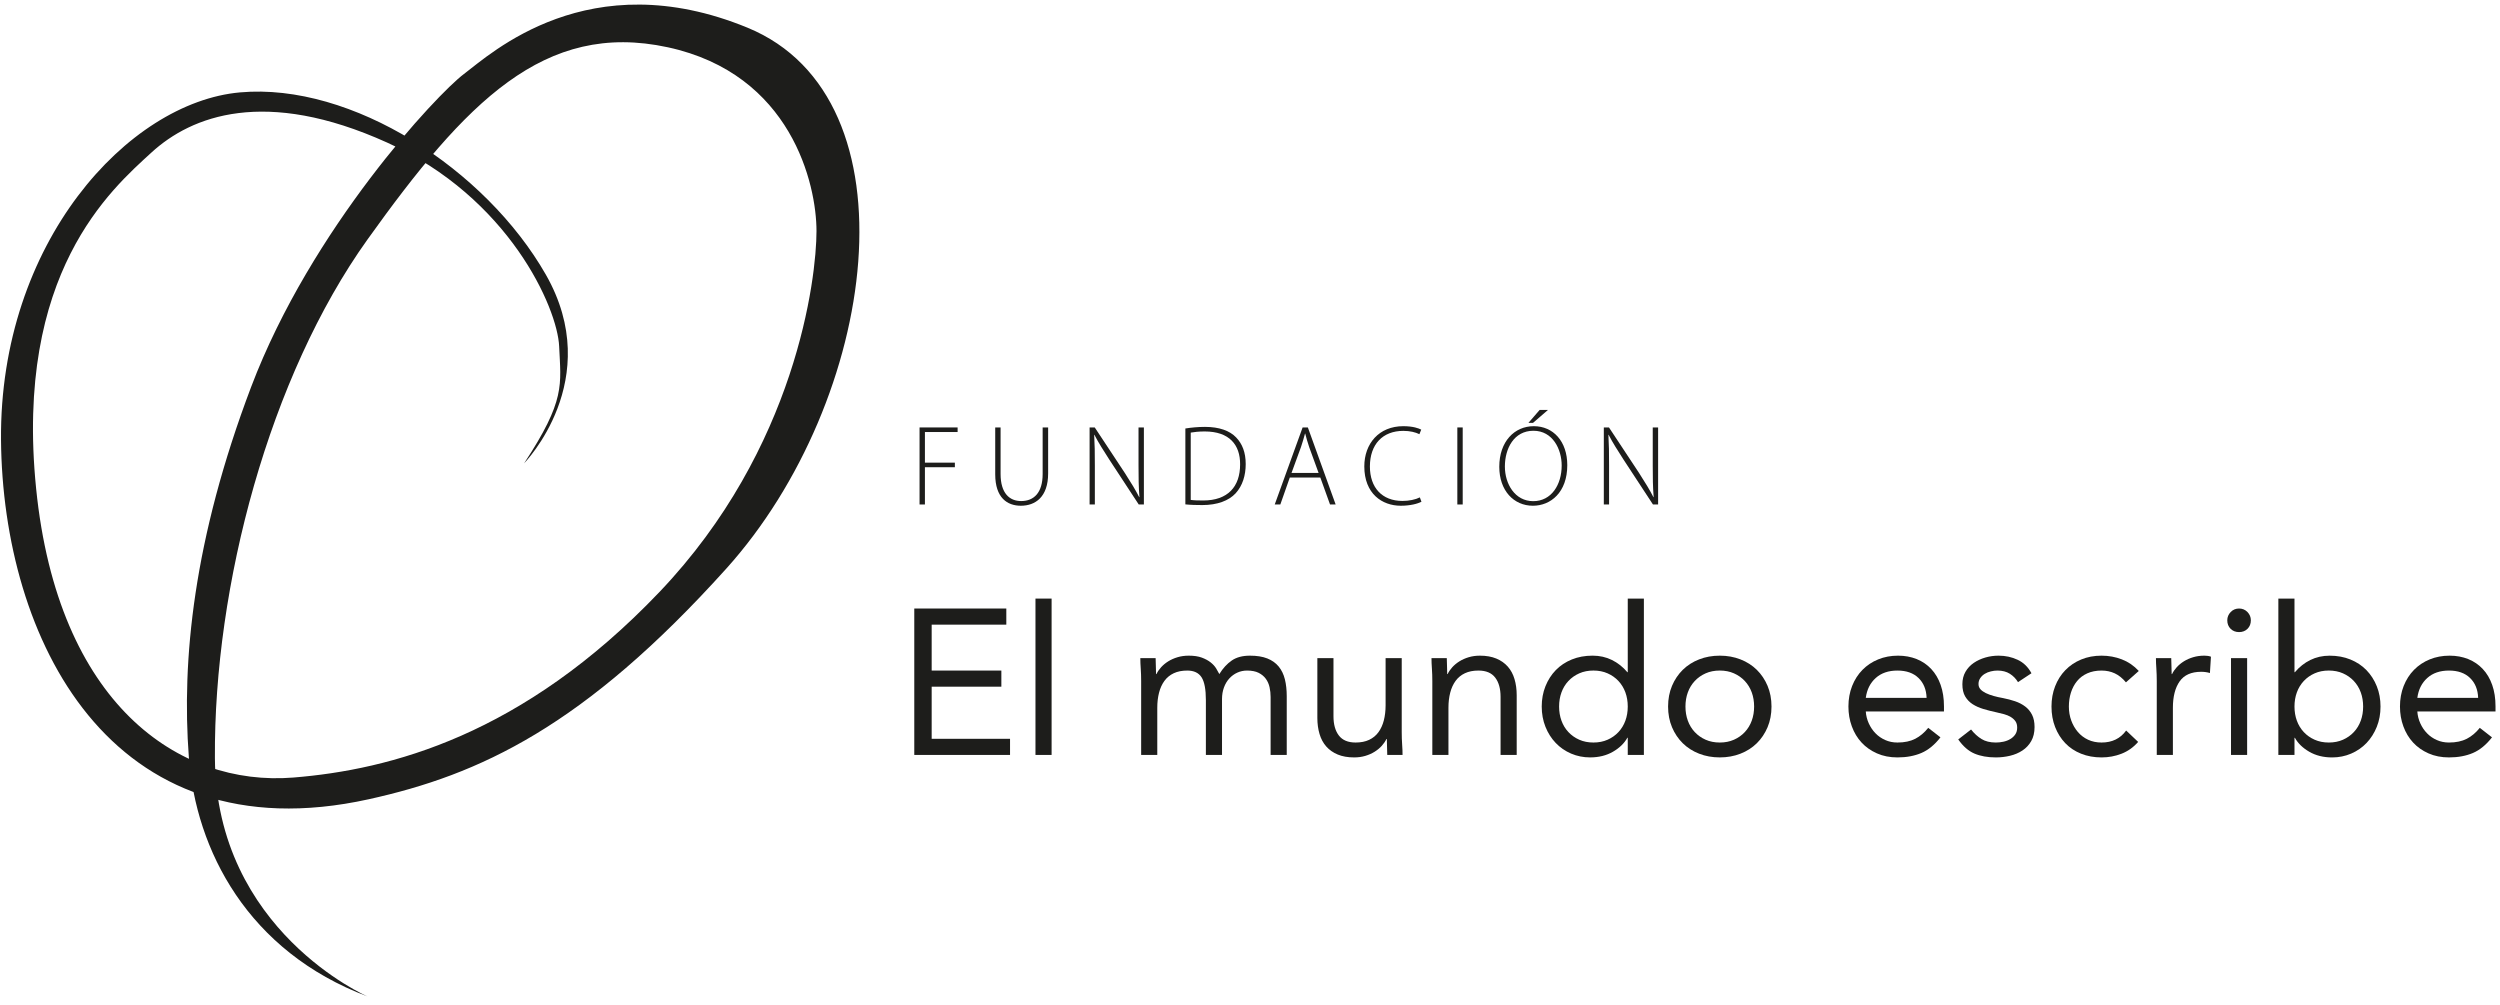 <svg width="184" height="74" viewBox="0 0 184 74" fill="none" xmlns="http://www.w3.org/2000/svg">
<path d="M27.05 73.339C27.05 73.339 15.899 68.501 15.817 55.792C15.735 43.083 19.834 27.709 27.05 17.623C34.266 7.538 40.046 1.511 49.148 3.479C58.249 5.447 60.094 13.565 60.094 17.008C60.094 20.452 58.618 32.998 48.533 43.575C38.448 54.152 28.672 56.654 21.598 57.227C13.153 57.911 4.256 51.815 2.658 35.949C1.059 20.083 8.192 13.934 11.144 11.228C14.096 8.522 19.507 6.431 28.486 10.49C37.464 14.549 41.031 22.666 41.154 25.495C41.277 28.324 41.646 29.431 38.571 34.104C38.571 34.104 44.598 27.955 40.17 20.206C35.742 12.458 25.902 6.063 17.663 6.8C9.422 7.538 -0.048 17.869 0.075 32.383C0.198 46.896 8.029 63.041 27.133 58.826C35.289 57.026 42.974 53.494 53.453 41.853C64.606 29.464 67.686 7.24 55.012 2.036C43.328 -2.76 36.11 3.971 34.144 5.447C32.176 6.923 22.911 16.796 18.483 28.48C14.225 39.719 13.366 48.611 13.898 55.711C14.412 62.579 18.236 70.018 27.05 73.339Z" fill="#1D1D1B"/>
<path d="M67.679 31.46H70.48V31.797H68.074V34.051H70.278V34.388H68.074V37.13H67.679V31.46Z" fill="#1D1D1B"/>
<path d="M73.643 31.46V34.884C73.643 36.322 74.316 36.878 75.157 36.878C76.091 36.878 76.739 36.272 76.739 34.884V31.46H77.143V34.842C77.143 36.583 76.2 37.222 75.132 37.222C74.139 37.222 73.248 36.642 73.248 34.909V31.46H73.643Z" fill="#1D1D1B"/>
<path d="M80.194 37.13V31.46H80.573L82.785 34.808C83.239 35.515 83.567 36.045 83.845 36.592L83.862 36.583C83.803 35.818 83.795 35.17 83.795 34.278V31.46H84.19V37.13H83.811L81.649 33.832C81.229 33.176 80.842 32.579 80.547 31.998L80.531 32.007C80.573 32.705 80.581 33.319 80.581 34.262V37.13H80.194Z" fill="#1D1D1B"/>
<path d="M87.243 31.537C87.672 31.469 88.16 31.419 88.69 31.419C89.724 31.419 90.506 31.696 90.978 32.193C91.432 32.664 91.684 33.295 91.684 34.153C91.684 34.985 91.457 35.742 90.944 36.306C90.439 36.853 89.59 37.173 88.496 37.173C88.059 37.173 87.646 37.164 87.243 37.122V31.537ZM87.638 36.794C87.873 36.828 88.202 36.836 88.555 36.836C90.372 36.836 91.272 35.818 91.272 34.178C91.281 32.739 90.481 31.755 88.664 31.755C88.227 31.755 87.882 31.797 87.638 31.839V36.794Z" fill="#1D1D1B"/>
<path d="M94.93 35.145L94.232 37.131H93.82L95.872 31.461H96.259L98.304 37.131H97.891L97.176 35.145H94.93ZM97.049 34.809L96.359 32.916C96.225 32.521 96.149 32.235 96.065 31.915H96.048C95.964 32.243 95.871 32.538 95.754 32.899L95.055 34.809H97.049Z" fill="#1D1D1B"/>
<path d="M104.619 36.928C104.333 37.079 103.786 37.222 103.097 37.222C101.725 37.222 100.413 36.339 100.413 34.329C100.413 32.646 101.498 31.367 103.282 31.367C104.005 31.367 104.426 31.527 104.602 31.62L104.468 31.956C104.182 31.813 103.769 31.712 103.29 31.712C101.759 31.712 100.825 32.705 100.825 34.337C100.825 35.876 101.708 36.869 103.223 36.869C103.711 36.869 104.182 36.768 104.501 36.608L104.619 36.928Z" fill="#1D1D1B"/>
<path d="M107.655 31.46H107.26V37.13H107.655V31.46Z" fill="#1D1D1B"/>
<path d="M115.352 34.236C115.352 36.238 114.132 37.222 112.82 37.222C111.423 37.222 110.347 36.12 110.347 34.354C110.347 32.495 111.465 31.367 112.887 31.367C114.316 31.367 115.352 32.479 115.352 34.236ZM110.759 34.337C110.759 35.616 111.499 36.886 112.845 36.886C114.191 36.886 114.94 35.666 114.94 34.261C114.94 33.067 114.283 31.704 112.862 31.704C111.423 31.704 110.759 33.016 110.759 34.337ZM113.93 30.173L112.828 31.124H112.492L113.316 30.173H113.93Z" fill="#1D1D1B"/>
<path d="M118.041 37.13V31.46H118.42L120.632 34.808C121.086 35.515 121.414 36.045 121.692 36.592L121.709 36.583C121.65 35.818 121.642 35.17 121.642 34.278V31.46H122.037V37.13H121.658L119.496 33.832C119.076 33.176 118.689 32.579 118.394 31.998L118.378 32.007C118.42 32.705 118.428 33.319 118.428 34.262V37.13H118.041Z" fill="#1D1D1B"/>
<path d="M67.291 44.787H74.065V45.974H68.571V49.353H73.7V50.54H68.571V54.376H74.339V55.563H67.291V44.787Z" fill="#1D1D1B"/>
<path d="M77.398 44.056H76.211V55.563H77.398V44.056Z" fill="#1D1D1B"/>
<path d="M83.989 50.129C83.989 49.804 83.979 49.5 83.959 49.216C83.938 48.932 83.928 48.673 83.928 48.44H85.054C85.054 48.632 85.059 48.825 85.07 49.018C85.08 49.211 85.085 49.409 85.085 49.612H85.115C85.196 49.439 85.311 49.272 85.458 49.109C85.605 48.947 85.78 48.802 85.983 48.675C86.186 48.549 86.414 48.447 86.668 48.371C86.921 48.295 87.195 48.257 87.49 48.257C87.875 48.257 88.198 48.305 88.456 48.401C88.715 48.498 88.931 48.615 89.103 48.752C89.276 48.889 89.41 49.036 89.507 49.193C89.603 49.35 89.682 49.49 89.743 49.612C90.006 49.185 90.311 48.853 90.656 48.615C91.001 48.376 91.447 48.257 91.995 48.257C92.502 48.257 92.929 48.325 93.274 48.462C93.619 48.599 93.898 48.797 94.111 49.056C94.324 49.315 94.476 49.629 94.568 50C94.659 50.37 94.704 50.784 94.704 51.24V55.563H93.517V51.301C93.517 51.057 93.492 50.819 93.441 50.586C93.39 50.352 93.299 50.144 93.167 49.962C93.035 49.779 92.857 49.632 92.635 49.52C92.411 49.409 92.127 49.353 91.782 49.353C91.528 49.353 91.29 49.404 91.067 49.505C90.843 49.607 90.648 49.749 90.481 49.931C90.313 50.114 90.181 50.334 90.085 50.593C89.989 50.852 89.94 51.139 89.94 51.453V55.563H88.753V51.529C88.753 50.738 88.647 50.177 88.434 49.847C88.22 49.518 87.87 49.353 87.383 49.353C86.997 49.353 86.665 49.419 86.386 49.551C86.107 49.683 85.879 49.87 85.701 50.114C85.524 50.357 85.392 50.646 85.306 50.981C85.219 51.316 85.176 51.687 85.176 52.093V55.563H83.989V50.129Z" fill="#1D1D1B"/>
<path d="M103.167 53.874C103.167 54.199 103.177 54.503 103.197 54.787C103.218 55.071 103.228 55.33 103.228 55.563H102.102C102.102 55.371 102.096 55.178 102.086 54.985C102.076 54.792 102.071 54.595 102.071 54.391H102.041C101.959 54.564 101.845 54.731 101.698 54.894C101.551 55.056 101.376 55.201 101.173 55.328C100.97 55.455 100.742 55.556 100.488 55.632C100.234 55.708 99.96 55.746 99.666 55.746C99.199 55.746 98.796 55.675 98.456 55.533C98.116 55.391 97.835 55.193 97.611 54.939C97.388 54.686 97.223 54.379 97.117 54.019C97.01 53.659 96.957 53.265 96.957 52.839V48.44H98.144V52.717C98.144 53.316 98.276 53.788 98.54 54.133C98.804 54.478 99.214 54.65 99.773 54.65C100.158 54.65 100.491 54.584 100.77 54.452C101.049 54.321 101.277 54.133 101.455 53.889C101.632 53.646 101.764 53.357 101.85 53.022C101.936 52.687 101.98 52.316 101.98 51.91V48.44H103.167V53.874Z" fill="#1D1D1B"/>
<path d="M105.419 50.129C105.419 49.804 105.409 49.5 105.389 49.216C105.368 48.932 105.358 48.673 105.358 48.44H106.484C106.484 48.632 106.489 48.825 106.5 49.018C106.51 49.211 106.515 49.409 106.515 49.612H106.545C106.626 49.439 106.741 49.272 106.888 49.109C107.035 48.947 107.21 48.802 107.413 48.675C107.616 48.549 107.844 48.447 108.098 48.371C108.351 48.295 108.625 48.257 108.92 48.257C109.387 48.257 109.79 48.328 110.13 48.47C110.47 48.612 110.751 48.81 110.975 49.064C111.198 49.317 111.363 49.624 111.469 49.984C111.576 50.345 111.629 50.738 111.629 51.164V55.563H110.442V51.286C110.442 50.687 110.31 50.215 110.046 49.87C109.782 49.525 109.371 49.353 108.813 49.353C108.427 49.353 108.095 49.419 107.816 49.551C107.537 49.683 107.309 49.87 107.131 50.114C106.954 50.357 106.822 50.646 106.736 50.981C106.649 51.316 106.606 51.687 106.606 52.093V55.563H105.419V50.129Z" fill="#1D1D1B"/>
<path d="M119.803 54.299H119.773C119.549 54.705 119.197 55.048 118.715 55.327C118.233 55.606 117.672 55.745 117.033 55.745C116.536 55.745 116.069 55.651 115.632 55.464C115.196 55.276 114.818 55.015 114.499 54.68C114.179 54.345 113.928 53.949 113.745 53.492C113.563 53.035 113.471 52.538 113.471 52C113.471 51.462 113.563 50.965 113.745 50.508C113.928 50.052 114.181 49.656 114.506 49.321C114.831 48.986 115.224 48.725 115.686 48.537C116.147 48.349 116.657 48.256 117.216 48.256C117.733 48.256 118.207 48.362 118.639 48.575C119.07 48.788 119.448 49.088 119.773 49.473H119.803V44.055H120.99V55.562H119.803V54.299ZM119.803 52.001C119.803 51.626 119.745 51.278 119.628 50.958C119.511 50.639 119.341 50.36 119.118 50.121C118.895 49.883 118.629 49.695 118.319 49.558C118.009 49.421 117.662 49.352 117.277 49.352C116.891 49.352 116.543 49.421 116.234 49.558C115.924 49.695 115.658 49.883 115.435 50.121C115.211 50.36 115.041 50.639 114.925 50.958C114.808 51.278 114.75 51.626 114.75 52.001C114.75 52.376 114.808 52.724 114.925 53.044C115.041 53.363 115.211 53.643 115.435 53.881C115.658 54.119 115.924 54.307 116.234 54.444C116.543 54.581 116.891 54.65 117.277 54.65C117.662 54.65 118.009 54.581 118.319 54.444C118.629 54.307 118.895 54.119 119.118 53.881C119.341 53.643 119.511 53.363 119.628 53.044C119.745 52.725 119.803 52.376 119.803 52.001Z" fill="#1D1D1B"/>
<path d="M122.771 52.001C122.771 51.443 122.868 50.936 123.06 50.479C123.253 50.022 123.517 49.629 123.852 49.299C124.187 48.97 124.588 48.713 125.055 48.531C125.521 48.348 126.029 48.257 126.577 48.257C127.125 48.257 127.632 48.348 128.099 48.531C128.565 48.713 128.966 48.97 129.301 49.299C129.636 49.629 129.9 50.022 130.093 50.479C130.285 50.936 130.382 51.443 130.382 52.001C130.382 52.559 130.285 53.066 130.093 53.523C129.9 53.98 129.636 54.373 129.301 54.703C128.966 55.032 128.565 55.289 128.099 55.471C127.632 55.654 127.125 55.745 126.577 55.745C126.029 55.745 125.521 55.654 125.055 55.471C124.588 55.289 124.187 55.032 123.852 54.703C123.517 54.373 123.253 53.98 123.06 53.523C122.868 53.066 122.771 52.56 122.771 52.001ZM124.05 52.001C124.05 52.376 124.108 52.724 124.225 53.044C124.342 53.363 124.512 53.643 124.735 53.881C124.958 54.119 125.224 54.307 125.534 54.444C125.843 54.581 126.191 54.65 126.577 54.65C126.962 54.65 127.31 54.581 127.619 54.444C127.929 54.307 128.195 54.119 128.418 53.881C128.641 53.643 128.811 53.363 128.928 53.044C129.045 52.724 129.103 52.376 129.103 52.001C129.103 51.626 129.045 51.278 128.928 50.958C128.811 50.639 128.641 50.36 128.418 50.121C128.195 49.883 127.929 49.695 127.619 49.558C127.31 49.421 126.962 49.352 126.577 49.352C126.191 49.352 125.843 49.421 125.534 49.558C125.224 49.695 124.958 49.883 124.735 50.121C124.512 50.36 124.342 50.639 124.225 50.958C124.108 51.278 124.05 51.626 124.05 52.001Z" fill="#1D1D1B"/>
<path d="M142.817 54.269C142.391 54.817 141.924 55.2 141.417 55.418C140.909 55.636 140.321 55.746 139.651 55.746C139.093 55.746 138.591 55.647 138.144 55.449C137.697 55.251 137.319 54.985 137.01 54.65C136.7 54.315 136.462 53.919 136.295 53.462C136.127 53.006 136.044 52.519 136.044 52.001C136.044 51.453 136.135 50.949 136.317 50.487C136.5 50.025 136.754 49.629 137.079 49.3C137.403 48.97 137.789 48.713 138.235 48.531C138.682 48.348 139.169 48.257 139.697 48.257C140.194 48.257 140.65 48.341 141.067 48.508C141.482 48.676 141.84 48.919 142.139 49.239C142.439 49.558 142.67 49.949 142.832 50.411C142.994 50.872 143.076 51.398 143.076 51.986V52.366H137.322C137.342 52.671 137.416 52.963 137.543 53.242C137.67 53.521 137.834 53.764 138.038 53.972C138.24 54.181 138.479 54.345 138.753 54.467C139.027 54.589 139.326 54.65 139.651 54.65C140.168 54.65 140.605 54.558 140.96 54.376C141.315 54.193 141.635 53.924 141.919 53.569L142.817 54.269ZM141.797 51.362C141.777 50.753 141.579 50.266 141.203 49.901C140.828 49.535 140.31 49.353 139.651 49.353C138.991 49.353 138.459 49.535 138.053 49.901C137.647 50.266 137.403 50.753 137.322 51.362H141.797Z" fill="#1D1D1B"/>
<path d="M145.07 53.691C145.303 53.986 145.56 54.219 145.839 54.391C146.118 54.564 146.47 54.65 146.897 54.65C147.079 54.65 147.264 54.63 147.452 54.589C147.64 54.549 147.81 54.483 147.962 54.391C148.114 54.3 148.236 54.186 148.327 54.049C148.418 53.912 148.464 53.747 148.464 53.554C148.464 53.361 148.421 53.204 148.335 53.082C148.248 52.96 148.134 52.856 147.992 52.77C147.85 52.684 147.688 52.616 147.505 52.565C147.323 52.514 147.135 52.468 146.942 52.428C146.607 52.357 146.288 52.275 145.983 52.184C145.679 52.093 145.412 51.974 145.184 51.827C144.956 51.679 144.773 51.489 144.636 51.256C144.499 51.022 144.431 50.723 144.431 50.358C144.431 50.013 144.507 49.708 144.659 49.444C144.811 49.181 145.014 48.963 145.268 48.79C145.521 48.617 145.806 48.486 146.12 48.394C146.435 48.303 146.759 48.257 147.094 48.257C147.602 48.257 148.071 48.359 148.502 48.562C148.933 48.765 149.271 49.094 149.515 49.551L148.525 50.205C148.373 49.952 148.172 49.746 147.924 49.589C147.675 49.432 147.373 49.353 147.018 49.353C146.856 49.353 146.691 49.373 146.524 49.414C146.356 49.455 146.206 49.515 146.075 49.597C145.942 49.678 145.833 49.782 145.747 49.909C145.661 50.036 145.618 50.18 145.618 50.342C145.618 50.495 145.666 50.624 145.762 50.73C145.859 50.837 145.991 50.931 146.158 51.012C146.326 51.093 146.518 51.164 146.737 51.225C146.955 51.286 147.18 51.337 147.414 51.377C147.728 51.438 148.028 51.517 148.312 51.613C148.596 51.71 148.845 51.839 149.058 52.002C149.271 52.164 149.438 52.367 149.56 52.61C149.682 52.854 149.743 53.153 149.743 53.508C149.743 53.914 149.661 54.259 149.499 54.543C149.337 54.828 149.121 55.058 148.852 55.236C148.583 55.414 148.279 55.543 147.939 55.624C147.599 55.705 147.251 55.746 146.897 55.746C146.288 55.746 145.762 55.652 145.321 55.464C144.88 55.277 144.481 54.929 144.126 54.422L145.07 53.691Z" fill="#1D1D1B"/>
<path d="M156.47 50.221C156.216 49.916 155.942 49.696 155.648 49.559C155.354 49.422 155.029 49.353 154.674 49.353C154.278 49.353 153.928 49.422 153.624 49.559C153.319 49.696 153.068 49.886 152.87 50.13C152.672 50.373 152.522 50.655 152.421 50.974C152.32 51.294 152.269 51.636 152.269 52.002C152.269 52.367 152.327 52.71 152.444 53.029C152.561 53.349 152.723 53.63 152.931 53.874C153.139 54.117 153.39 54.308 153.684 54.445C153.979 54.582 154.309 54.65 154.674 54.65C155.455 54.65 156.059 54.356 156.485 53.767L157.368 54.605C157.023 55 156.617 55.289 156.15 55.472C155.683 55.655 155.191 55.746 154.674 55.746C154.126 55.746 153.624 55.655 153.167 55.472C152.71 55.289 152.322 55.031 152.003 54.696C151.683 54.361 151.434 53.965 151.257 53.509C151.079 53.052 150.99 52.55 150.99 52.002C150.99 51.464 151.079 50.967 151.257 50.51C151.434 50.053 151.685 49.658 152.01 49.323C152.335 48.988 152.723 48.727 153.175 48.539C153.626 48.351 154.126 48.257 154.674 48.257C155.201 48.257 155.701 48.349 156.173 48.532C156.645 48.714 157.058 48.998 157.414 49.384L156.47 50.221Z" fill="#1D1D1B"/>
<path d="M158.738 50.129C158.738 49.804 158.728 49.5 158.708 49.216C158.687 48.932 158.677 48.673 158.677 48.44H159.803C159.803 48.632 159.808 48.825 159.819 49.018C159.829 49.211 159.834 49.409 159.834 49.612H159.864C159.945 49.439 160.06 49.272 160.207 49.109C160.354 48.947 160.529 48.802 160.732 48.675C160.935 48.549 161.163 48.447 161.417 48.371C161.67 48.295 161.944 48.257 162.239 48.257C162.32 48.257 162.401 48.262 162.482 48.272C162.564 48.282 162.645 48.302 162.726 48.333L162.65 49.535C162.447 49.474 162.234 49.444 162.011 49.444C161.28 49.444 160.75 49.68 160.42 50.152C160.09 50.624 159.925 51.271 159.925 52.093V55.563H158.738V50.129Z" fill="#1D1D1B"/>
<path d="M163.928 45.654C163.928 45.421 164.012 45.218 164.179 45.045C164.346 44.873 164.552 44.787 164.796 44.787C165.039 44.787 165.245 44.873 165.412 45.045C165.579 45.218 165.663 45.421 165.663 45.654C165.663 45.908 165.582 46.116 165.42 46.278C165.257 46.441 165.049 46.522 164.796 46.522C164.542 46.522 164.334 46.441 164.171 46.278C164.009 46.116 163.928 45.908 163.928 45.654ZM164.202 48.44H165.389V55.563H164.202V48.44Z" fill="#1D1D1B"/>
<path d="M167.687 44.057H168.874V49.475H168.904C169.229 49.09 169.607 48.79 170.038 48.577C170.47 48.364 170.944 48.258 171.462 48.258C172.02 48.258 172.53 48.351 172.991 48.539C173.453 48.727 173.846 48.988 174.171 49.323C174.496 49.658 174.749 50.054 174.932 50.51C175.115 50.967 175.206 51.464 175.206 52.002C175.206 52.54 175.115 53.037 174.932 53.494C174.749 53.95 174.498 54.346 174.179 54.682C173.859 55.017 173.481 55.278 173.044 55.466C172.608 55.653 172.141 55.747 171.644 55.747C171.005 55.747 170.444 55.608 169.962 55.329C169.48 55.05 169.128 54.707 168.904 54.301H168.874V55.565H167.687V44.057ZM168.874 52.001C168.874 52.376 168.932 52.724 169.049 53.044C169.166 53.363 169.336 53.643 169.559 53.881C169.782 54.119 170.048 54.307 170.358 54.444C170.668 54.581 171.015 54.65 171.401 54.65C171.786 54.65 172.134 54.581 172.443 54.444C172.753 54.307 173.019 54.119 173.242 53.881C173.466 53.643 173.636 53.363 173.752 53.044C173.869 52.724 173.927 52.376 173.927 52.001C173.927 51.626 173.869 51.278 173.752 50.958C173.636 50.639 173.466 50.36 173.242 50.121C173.019 49.883 172.753 49.695 172.443 49.558C172.134 49.421 171.786 49.352 171.401 49.352C171.015 49.352 170.668 49.421 170.358 49.558C170.048 49.695 169.782 49.883 169.559 50.121C169.336 50.36 169.166 50.639 169.049 50.958C168.933 51.278 168.874 51.626 168.874 52.001Z" fill="#1D1D1B"/>
<path d="M183.411 54.269C182.985 54.817 182.518 55.2 182.011 55.418C181.503 55.636 180.915 55.746 180.245 55.746C179.687 55.746 179.185 55.647 178.738 55.449C178.291 55.251 177.913 54.985 177.604 54.65C177.294 54.315 177.056 53.919 176.889 53.462C176.721 53.006 176.638 52.519 176.638 52.001C176.638 51.453 176.729 50.949 176.911 50.487C177.094 50.025 177.348 49.629 177.673 49.3C177.997 48.97 178.383 48.713 178.829 48.531C179.276 48.348 179.763 48.257 180.291 48.257C180.788 48.257 181.244 48.341 181.661 48.508C182.076 48.676 182.434 48.919 182.733 49.239C183.033 49.558 183.264 49.949 183.426 50.411C183.588 50.872 183.67 51.398 183.67 51.986V52.366H177.916C177.936 52.671 178.01 52.963 178.137 53.242C178.264 53.521 178.428 53.764 178.632 53.972C178.834 54.181 179.073 54.345 179.347 54.467C179.621 54.589 179.92 54.65 180.245 54.65C180.762 54.65 181.199 54.558 181.554 54.376C181.909 54.193 182.229 53.924 182.513 53.569L183.411 54.269ZM182.391 51.362C182.371 50.753 182.173 50.266 181.797 49.901C181.422 49.535 180.904 49.353 180.245 49.353C179.585 49.353 179.053 49.535 178.647 49.901C178.241 50.266 177.997 50.753 177.916 51.362H182.391Z" fill="#1D1D1B"/>
</svg>
